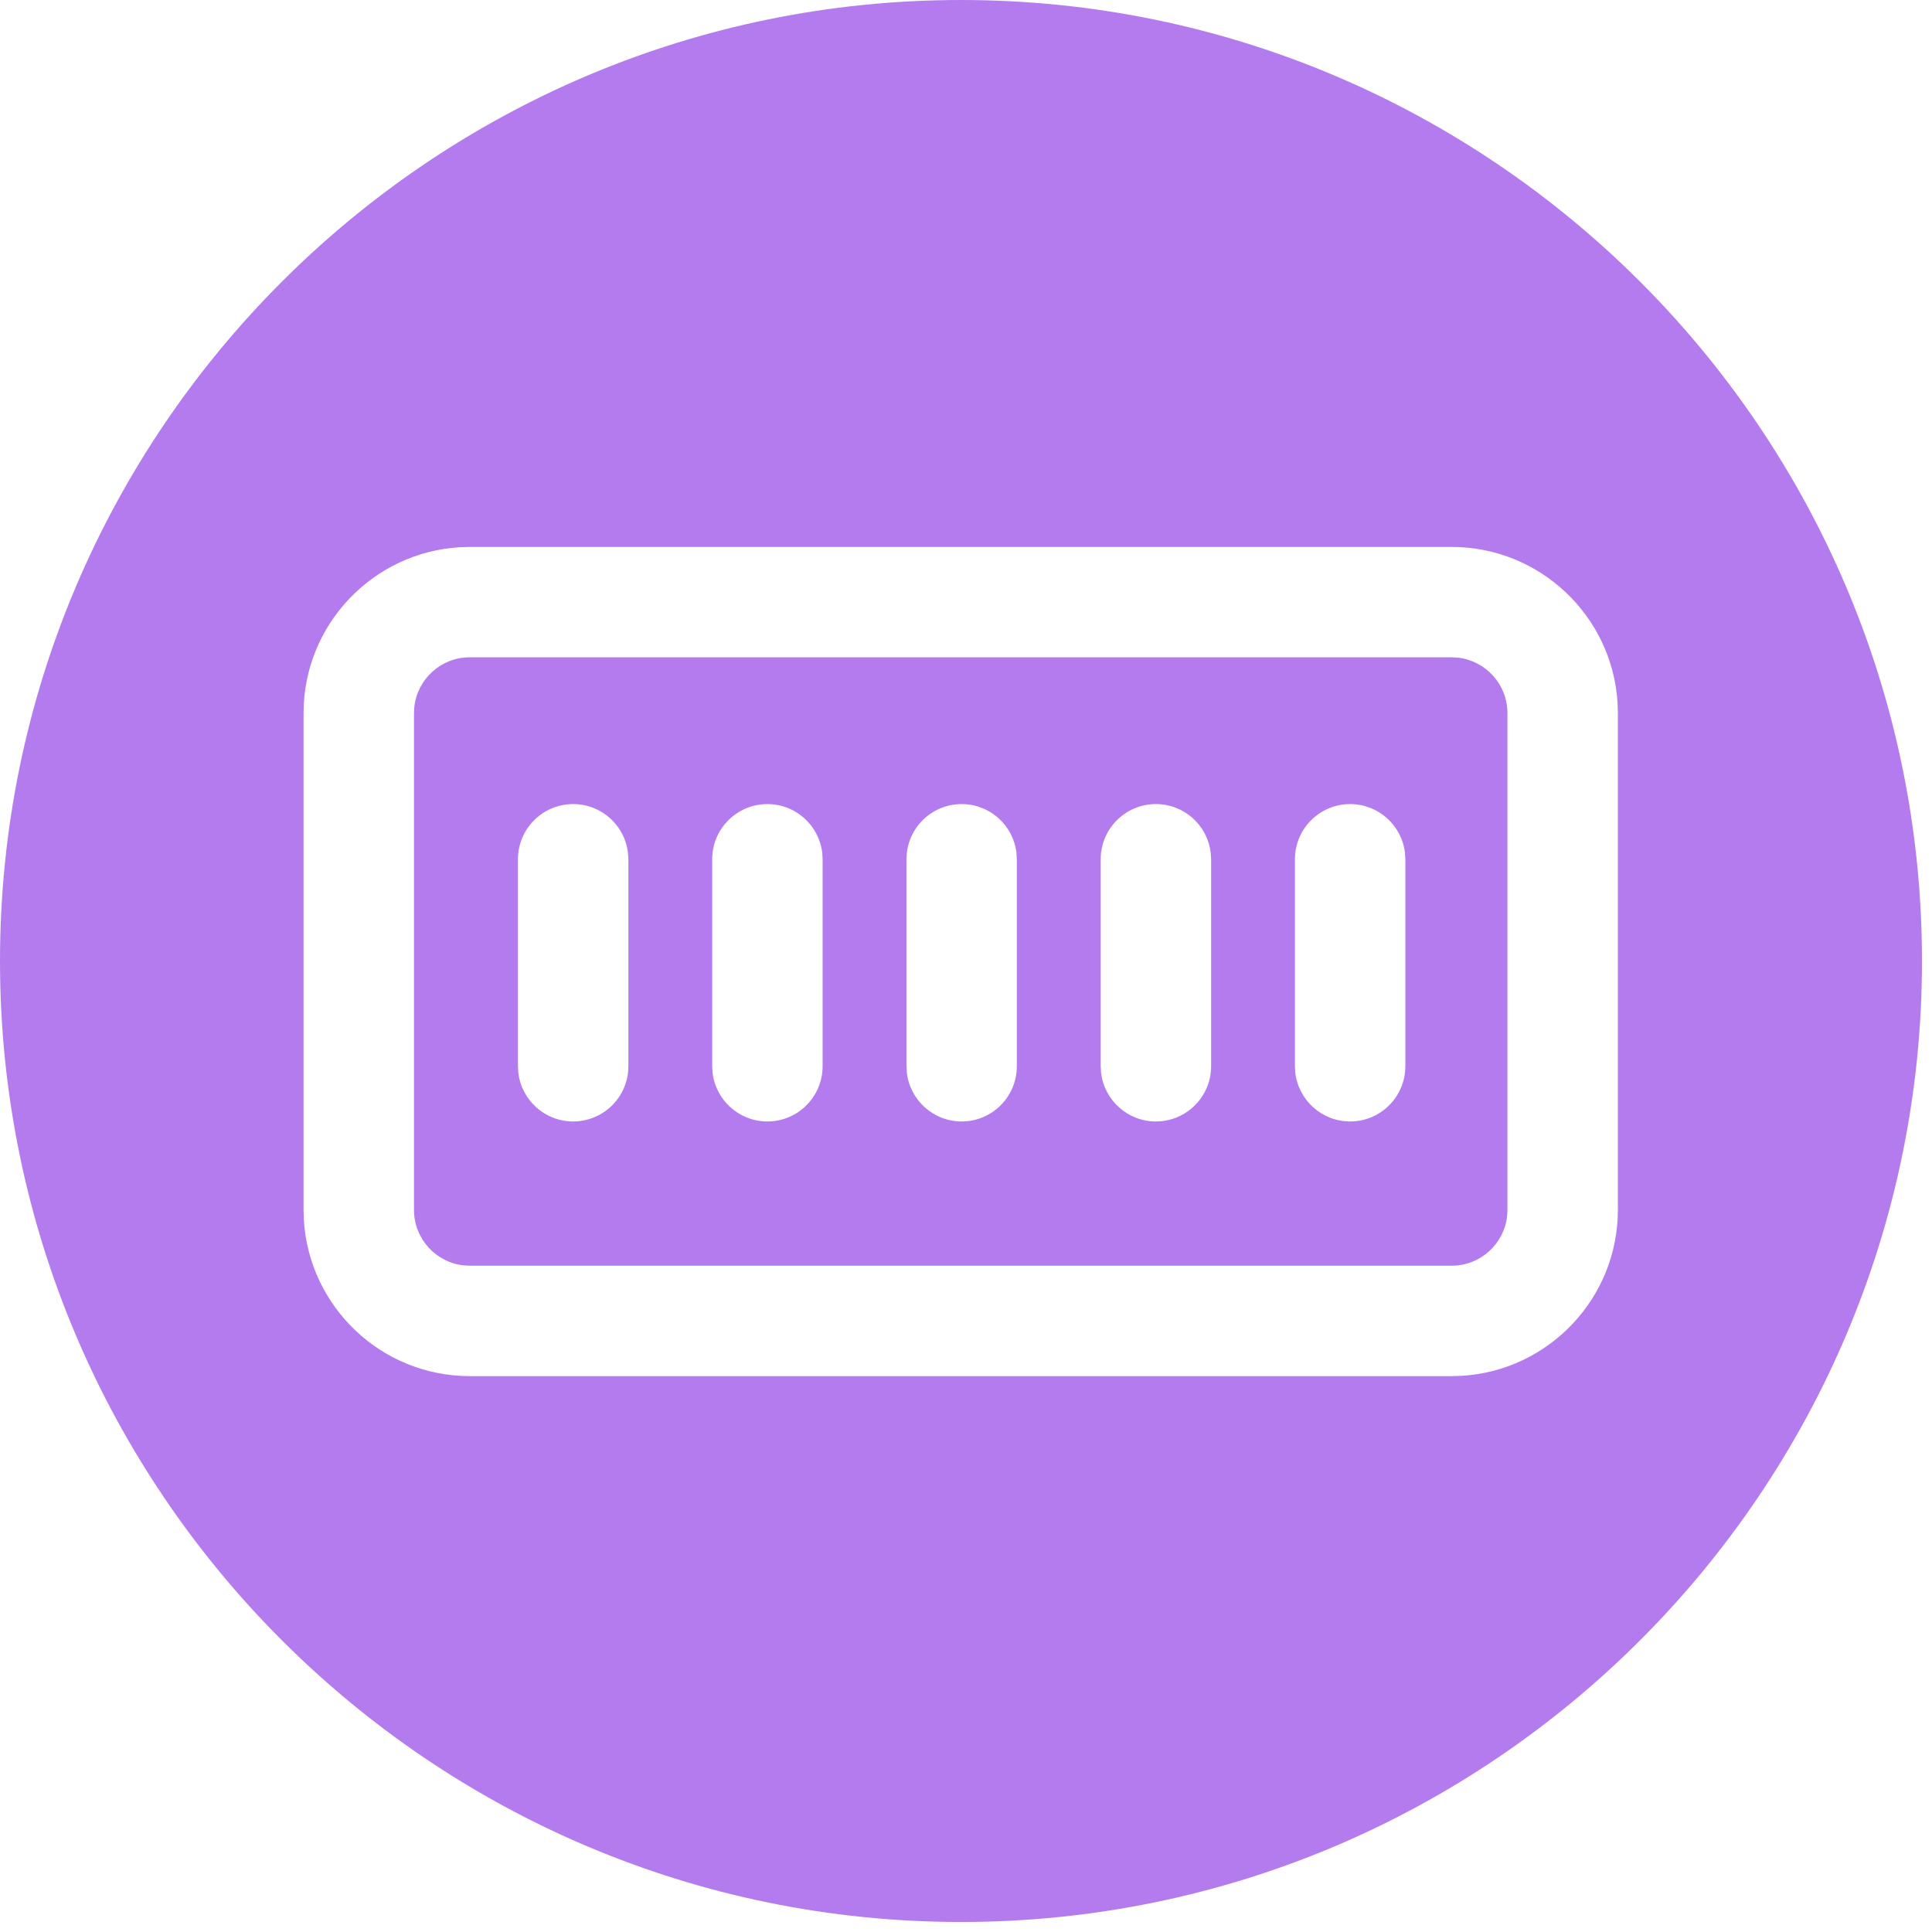 <svg xmlns="http://www.w3.org/2000/svg" width="32" height="32" viewBox="0 0 32 32">
    <g fill="none" fill-rule="evenodd">
        <g fill="#B47BEE">
            <g>
                <g>
                    <g>
                        <path d="M15.917 0c8.777 0 15.917 7.14 15.917 15.917 0 8.777-7.14 15.917-15.917 15.917C7.14 31.834 0 24.694 0 15.917 0 7.14 7.14 0 15.917 0zm8.128 9.059c1.461 0 2.66 1.144 2.747 2.584l.005.167v8.231c0 1.461-1.145 2.66-2.585 2.747l-.167.005H7.78c-1.461 0-2.66-1.145-2.747-2.584l-.005-.168v-8.23c0-1.462 1.145-2.66 2.585-2.747l.167-.005h16.265zm0 1.828H7.78c-.473 0-.863.357-.917.816l-.006.107v8.231c0 .473.357.864.816.917l.107.006h16.265c.473 0 .863-.357.917-.815l.006-.108v-8.23c0-.473-.357-.864-.816-.918l-.107-.006zM9.493 13.318c.47 0 .856.353.908.808l.007.106v3.428c0 .505-.41.915-.915.915-.469 0-.855-.353-.908-.808l-.006-.107v-3.428c0-.505.41-.914.914-.914zm3.218 0c.468 0 .855.353.908.808l.006.106v3.428c0 .505-.41.915-.914.915-.47 0-.856-.353-.909-.808l-.006-.107v-3.428c0-.505.41-.914.915-.914zm3.217 0c.469 0 .855.353.908.808l.006.106v3.428c0 .505-.41.915-.914.915-.469 0-.855-.353-.908-.808l-.006-.107v-3.428c0-.505.409-.914.914-.914zm3.217 0c.47 0 .856.353.908.808l.007.106v3.428c0 .505-.41.915-.915.915-.469 0-.855-.353-.908-.808l-.006-.107v-3.428c0-.505.41-.914.914-.914zm3.218 0c.468 0 .855.353.908.808l.006.106v3.428c0 .505-.41.915-.914.915-.47 0-.856-.353-.909-.808l-.006-.107v-3.428c0-.505.41-.914.915-.914z" transform="translate(-28 -416) translate(13 337) translate(0 79) translate(15)"/>
                    </g>
                </g>
            </g>
        </g>
    </g>
</svg>
